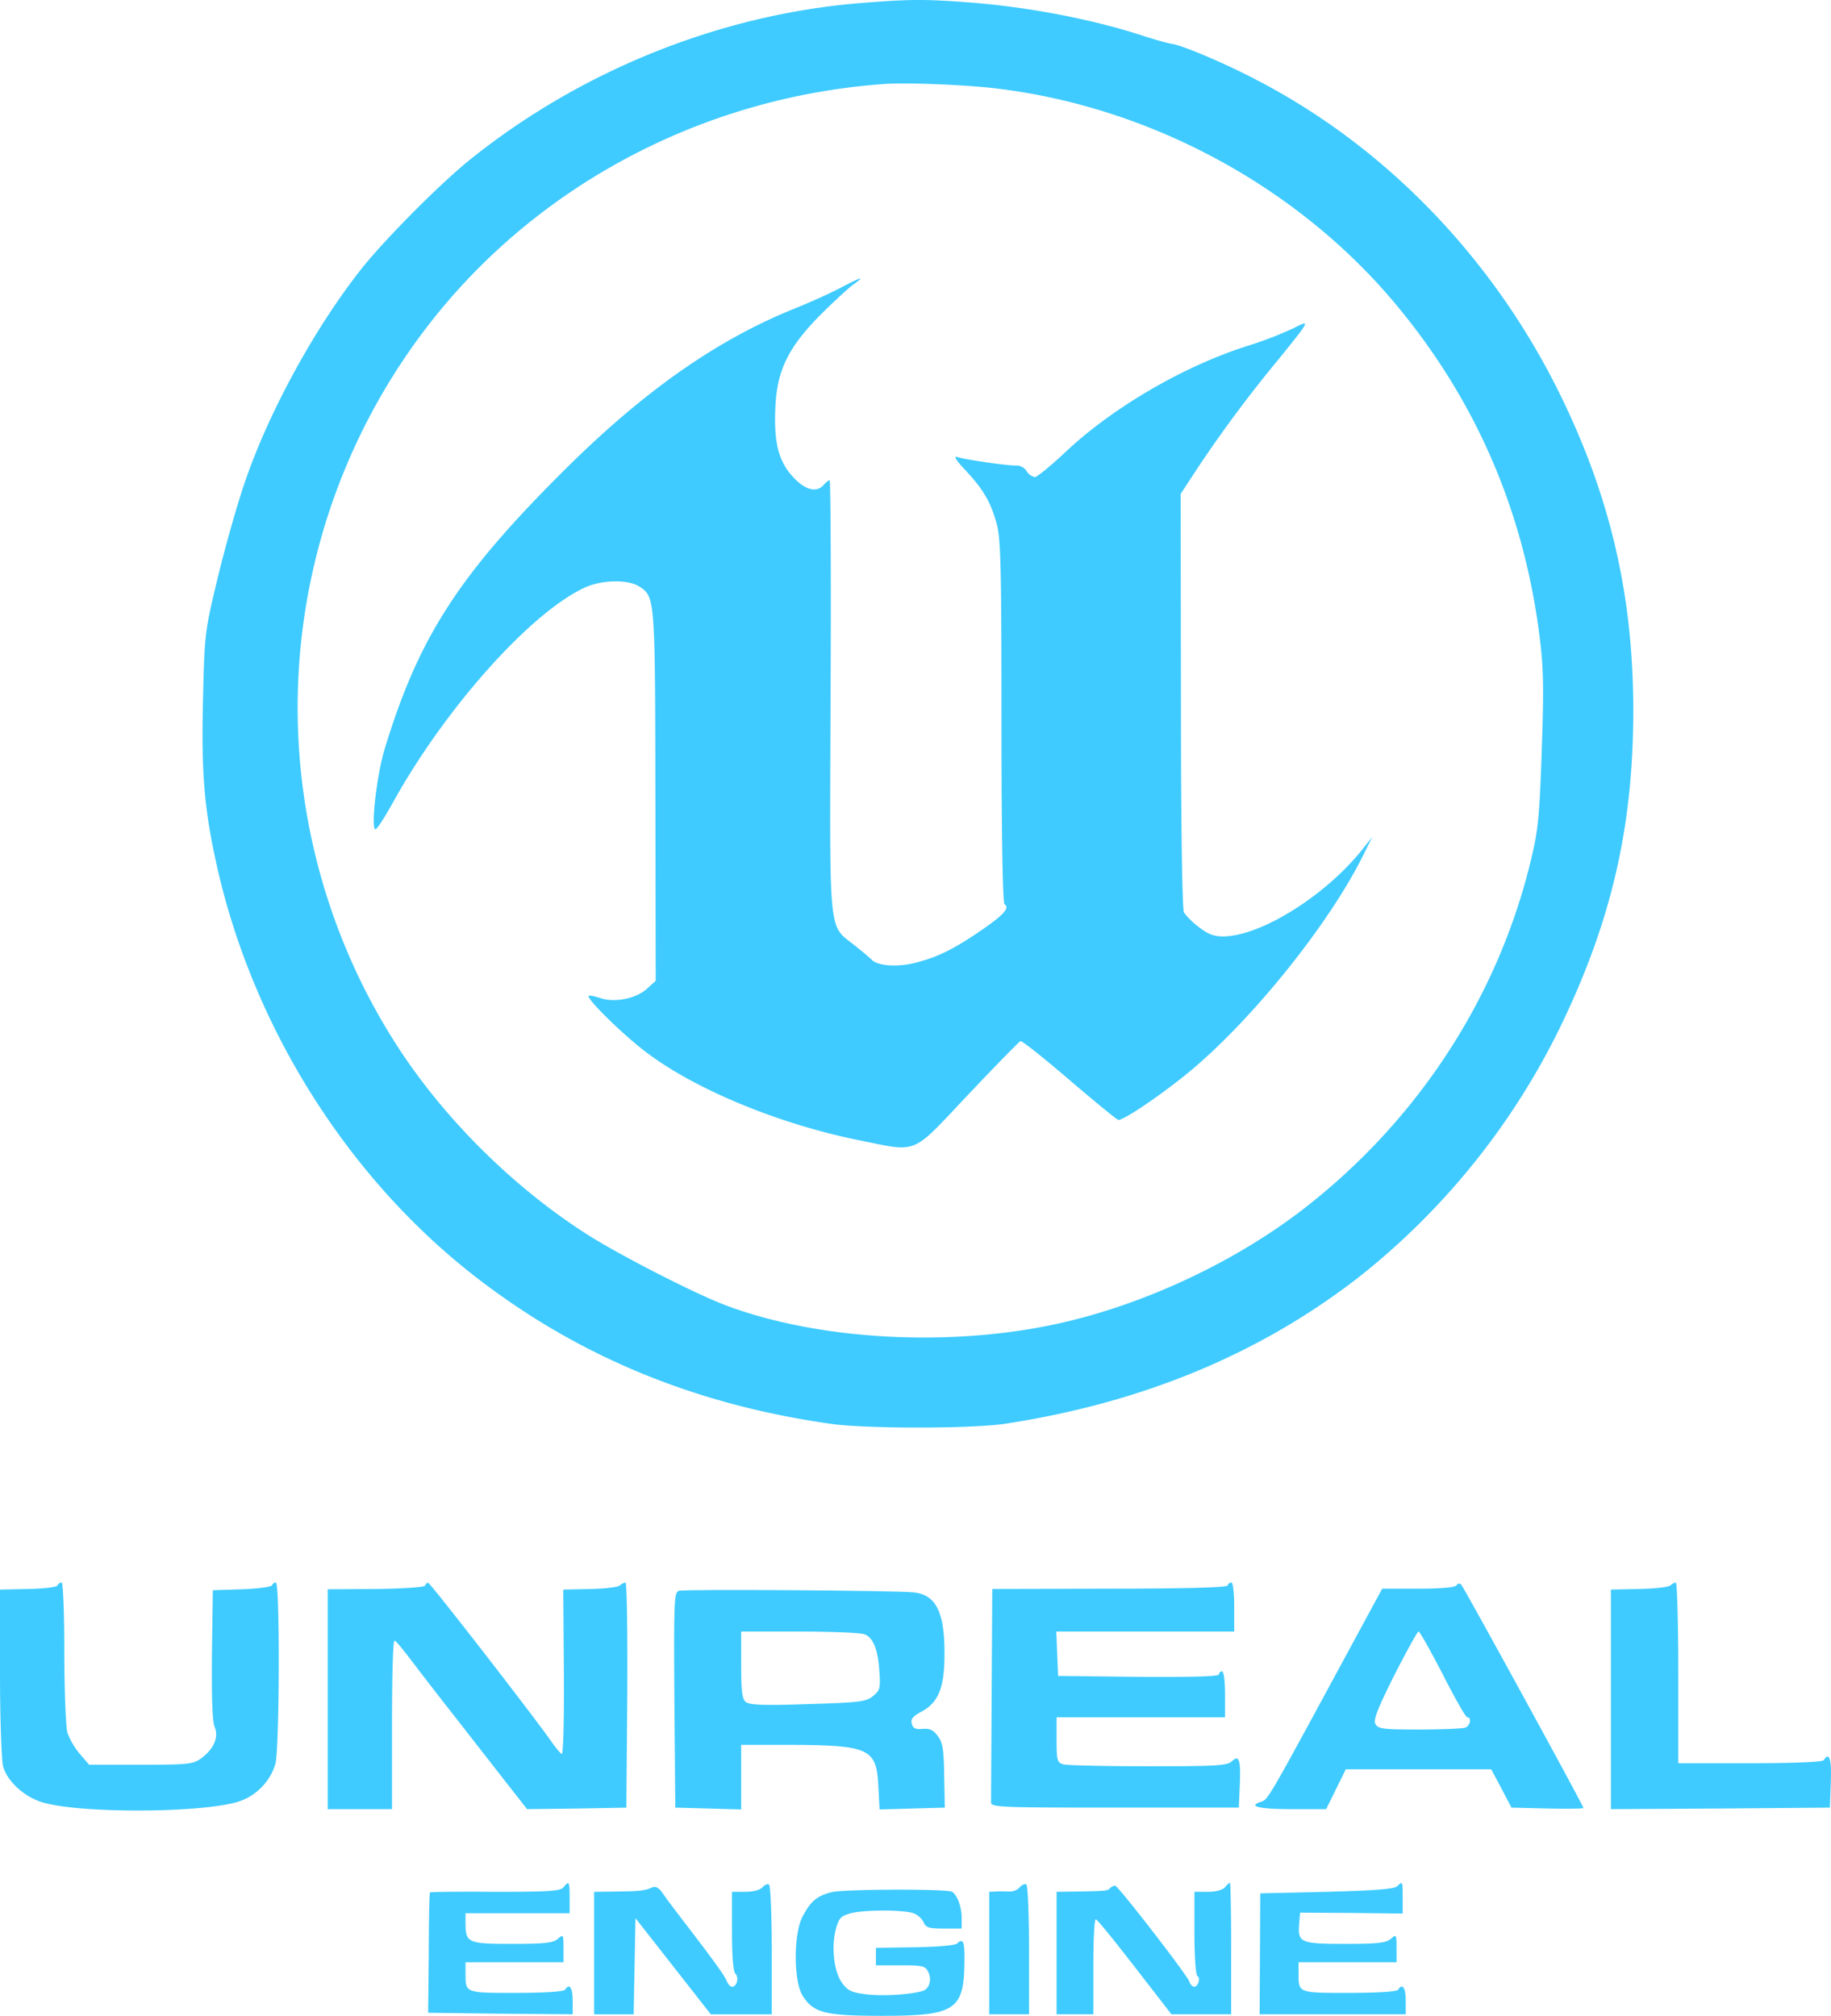 <svg xmlns="http://www.w3.org/2000/svg" viewBox="0 0 597.86 658.31"><defs><style>.a{fill:#3fcbff;}</style></defs><path class="a" d="M317.78,71.29c-46.1,3.5-92,21.8-128.6,51.2-9.6,7.7-27.3,25.5-35.1,35.2-15.3,19.2-30.5,46.9-38.4,70-2.3,6.6-6.2,20.3-8.7,30.5-4.4,18.3-4.5,18.7-5,40.1-.6,23.9.3,35.7,4.3,53.9,11.4,52,41.5,100.7,82.3,133.3,33.9,27,73,43.5,118.6,49.9,11.4,1.6,46.4,1.6,57-.1q67.35-10.35,115.9-48.4a235.7,235.7,0,0,0,64.6-80.2c17.1-35,24.4-66.3,24.3-105-.1-37.5-7.7-69.7-24.3-103.3-21.8-44-56.7-80.1-98.5-101.8-10.4-5.5-24.6-11.5-28-11.9-1.1-.2-4.8-1.2-8.3-2.3-16.8-5.6-38.1-9.7-57.5-11.2C337.78,70.09,333.08,70.09,317.78,71.29Zm43.4,28c48.9,5.9,95.9,30.8,127.9,67.7,27.1,31.4,43.6,68.1,49.1,109.7,1.4,10.4,1.6,16.8,1.1,33-.9,28-1.2,31.6-4.2,43.5-11,43.9-36.8,83.2-73.4,111.7-22,17.1-51,30.9-78.6,37.3-35.6,8.3-79.7,6.1-110.6-5.6-10.1-3.8-36.2-17.2-46.2-23.8-24.8-16.1-47.5-39.2-62.6-63.5a204.08,204.08,0,0,1,10.1-230.4c35.4-47.2,90.8-76.9,150.9-81.1C332.18,97.29,351.38,98.09,361.18,99.29Z" transform="translate(-35.68 -70.38)"/><path class="a" d="M310.28,164.29c-3.2,1.7-9.8,4.7-14.5,6.6-25.4,10.1-49,26.6-74.4,51.6-35.6,35.2-48.9,55.6-60.1,92.5-2.6,8.5-4.6,26.2-3,26.2.5,0,2.9-3.7,5.4-8.2,17.1-31.1,45.3-62.7,63.1-70.8,5.6-2.5,14-2.6,17.6-.3,5.2,3.4,5.2,3.4,5.3,68.4l.1,60.4-3,2.7c-3.6,3.2-10.6,4.5-15.2,2.9-1.8-.6-3.4-.9-3.7-.7-.8.9,11.3,12.8,18.9,18.5,16,12.1,43.1,23.3,69.1,28.6,20,4,17,5.2,35.9-14.8,8.9-9.4,16.6-17.3,17.1-17.5s7.5,5.4,15.8,12.5,15.5,13,16.1,13.2c1.3.4,12.3-6.9,21.9-14.6,21.1-17,47.5-49.8,58.6-72.8l2.5-5-2.8,3.5c-11.9,15.3-33.4,28.9-45.9,29-3.1,0-5.1-.8-8-3.1a23.52,23.52,0,0,1-4.8-4.7c-.6-.9-1-30-1-69.2l-.1-67.5,5.9-9a425.55,425.55,0,0,1,26.1-35c10.5-13,10.5-13,4.8-10.1a123.18,123.18,0,0,1-14.8,5.7c-20.9,6.6-44.3,20.2-59.8,34.9-4.7,4.4-9.1,8-9.8,8a4.11,4.11,0,0,1-2.7-2,4.1,4.1,0,0,0-3.5-1.8c-2.7.1-16.6-1.9-19.3-2.8-1.1-.4-.1,1.3,2.7,4.2,6,6.4,8.5,10.7,10.4,17.9,1.3,5,1.5,15,1.5,64.7,0,36.2.4,58.9,1,59.3,1.8,1.1-.2,3.4-7.3,8.3-9.2,6.3-14.2,8.8-21.4,10.7-6,1.6-12.4,1.2-14.6-.8-.6-.7-3.3-2.9-5.8-4.9-8.5-6.8-8-1.6-7.7-81.2.2-38.8,0-70.6-.3-70.6s-1.2.7-1.9,1.5c-2.3,2.7-6.1,1.8-10.1-2.6-4.8-5.2-6.3-11.5-5.7-23.2s4.3-19.2,14.7-29.7c4.2-4.2,9-8.6,10.6-9.8C318.38,160.39,317.18,160.69,310.28,164.29Z" transform="translate(-35.68 -70.38)"/><path class="a" d="M54.48,588.09c-.1.6-4.5,1.1-9.5,1.2l-9.3.2v27.1c0,14.9.5,28.7,1,30.6,1.3,4.7,6.4,9.5,12,11.5,11.2,4,53.6,3.9,65.3-.1a18.64,18.64,0,0,0,11.6-12.1c1.4-4.7,1.5-59.3.2-59.3a1.54,1.54,0,0,0-1.3.9c-.1.5-4.6,1.1-9.8,1.3l-9.5.3-.3,21c-.1,13.7.1,21.9.9,23.7,1.4,3.3-.3,7.2-4.4,10.2-2.6,1.9-4.2,2.1-19.7,2.1H64.78l-3-3.5a23.23,23.23,0,0,1-4.1-7c-.5-1.9-1-13.7-1-26.3,0-13.1-.4-22.7-.9-22.7A1.54,1.54,0,0,0,54.48,588.09Z" transform="translate(-35.68 -70.38)"/><path class="a" d="M174.48,588.19c-.2.5-7,1-16,1.1l-15.8.1v71.8h21v-27.5c0-15.1.3-27.5.8-27.5s2.8,2.9,5.4,6.3,8.4,11,13,16.8l16.6,21.3,8.3,10.6L224,661l16.2-.3.3-36.8c.1-20.2-.1-36.7-.6-36.7a3.76,3.76,0,0,0-1.8.9c-.5.6-4.9,1.1-9.7,1.2l-8.8.2.2,27.1c.1,15.2-.2,26.9-.7,26.6s-2-2.1-3.4-4.1c-4.8-7-39.5-51.8-40.2-51.8C175.18,587.19,174.68,587.59,174.48,588.19Z" transform="translate(-35.68 -70.38)"/><path class="a" d="M436.48,588.19c-.2.6-14.5,1-38.5,1l-38.3.1-.2,33.9c-.1,18.7-.2,34.8-.2,35.7-.1,1.7,2.5,1.8,40.4,1.8h40.5l.3-6.9c.4-8.8-.2-10.5-2.6-8.2-1.6,1.4-5.1,1.6-27.3,1.6-14,0-26.4-.3-27.6-.6-2.1-.6-2.3-1.2-2.3-8v-7.4h55v-7.5c0-4.3-.4-7.5-1-7.5a1.08,1.08,0,0,0-1,1c0,.7-9,.9-26.2.8l-26.3-.3-.3-7.3-.3-7.2h58.1v-8c0-4.4-.4-8-.9-8A1.48,1.48,0,0,0,436.48,588.19Z" transform="translate(-35.68 -70.38)"/><path class="a" d="M511.28,588.09c-.5.7-5.1,1.1-12.5,1.1H487l-12.3,22.7c-23.8,44-25,46.2-27,46.8-4.9,1.5-1.2,2.5,9.5,2.5h11.5l3.2-6.5,3.2-6.5h47.5l3.3,6.2,3.3,6.3,11.8.3c6.4.1,11.7.1,11.7-.2,0-.7-39-72-39.9-72.9A.89.89,0,0,0,511.28,588.09Zm-4.5,29.1c3.9,7.7,7.5,14,8,14,1.5,0,1,2.8-.7,3.4-.9.3-7.6.6-14.9.6-11.9,0-13.5-.2-14.4-1.8-.7-1.4.7-5,6.2-16,4-7.8,7.5-14.2,7.9-14.2S502.78,609.49,506.78,617.19Z" transform="translate(-35.68 -70.38)"/><path class="a" d="M581.18,588.09c-.6.6-5.2,1.1-10.2,1.2l-9.3.2v71.7l35.8-.2,35.7-.3.3-8.3c.3-7.5-.5-10.1-2.3-7.2-.4.6-9.5,1-24.1,1h-23.4v-29.5c0-16.2-.4-29.5-.8-29.5A3.15,3.15,0,0,0,581.18,588.09Z" transform="translate(-35.68 -70.38)"/><path class="a" d="M257.38,589.89c-1.6.4-1.7,2.8-1.5,35.6l.3,35.2,10.8.3,10.7.3v-21.1h15.8c26.1.1,28.4,1.2,29,13.5l.4,7.6,10.7-.3,10.6-.3-.2-10.4c-.1-8.6-.5-10.9-2.1-13s-2.7-2.5-5-2.3-3.1-.2-3.5-1.7.3-2.4,3.1-3.9c5.6-2.9,7.6-7.9,7.6-18.7.1-13.9-2.8-19.6-10.2-20.3C327.88,589.79,259.38,589.29,257.38,589.89Zm60.6,14.2c2.9,1.1,4.5,5.2,4.9,13,.3,4.7,0,5.5-2.3,7.3s-4.8,2-21.2,2.5c-14.3.5-19,.3-20.2-.7s-1.5-3.6-1.5-12.1v-10.9h18.9C307,603.19,316.68,603.59,318,604.09Z" transform="translate(-35.68 -70.38)"/><path class="a" d="M219.68,686.69c-1.1,1.3-4.7,1.5-22.2,1.5-11.6-.1-21.2,0-21.4.2s-.4,9.1-.4,19.8l-.2,19.5,23.6.3,23.6.2v-4.5c0-4.2-1.1-5.8-2.5-3.5-.4.6-6.8,1-16,1-16.9,0-16.5.1-16.5-6.6v-3.4h32v-4.7c0-4.4-.1-4.5-1.8-3-1.5,1.4-4.2,1.7-15,1.7-14.5,0-15.2-.3-15.2-6.9v-3.1h34v-5C221.68,684.69,221.48,684.49,219.68,686.69Z" transform="translate(-35.68 -70.38)"/><path class="a" d="M284.68,686.69c-.8.9-3,1.5-5.6,1.5h-4.4V701c0,8.2.4,13.2,1.1,13.9,1.3,1.3.5,4.3-1.1,4.3-.6,0-1.4-1-1.9-2.3s-5-7.5-10-14-9.8-12.8-10.7-14.2c-1.1-1.7-2.2-2.4-3.3-2-2.7,1.2-4.4,1.3-11.8,1.4l-7.3.1v40h12.9l.3-15.7.3-15.7,12.3,15.7,12.3,15.7h19.9v-20.9c0-11.6-.4-21.2-.9-21.5S285.38,685.89,284.68,686.69Z" transform="translate(-35.68 -70.38)"/><path class="a" d="M368.58,686.79a4.45,4.45,0,0,1-3.3,1.3c-1.2,0-3.1-.1-4.3,0l-2.3.1v40h13v-20.9c0-11.6-.4-21.2-.9-21.5S369.38,685.89,368.58,686.79Z" transform="translate(-35.68 -70.38)"/><path class="a" d="M435.68,686.69c-.8.9-3,1.5-5.6,1.5h-4.4v13.4c0,7.5.4,13.7,1,14.1,1.1.7.2,3.5-1.1,3.5-.5,0-1.3-.8-1.6-1.8-.9-2.3-23.2-31.2-24.2-31.2a2.57,2.57,0,0,0-1.5.7c-1,1-1.1,1-10.1,1.2l-7.5.1v40h12v-15.5c0-8.5.3-15.5.8-15.5s6.1,7,12.7,15.5l12,15.5h19.5v-21.5c0-11.8-.2-21.5-.4-21.5A6,6,0,0,0,435.68,686.69Z" transform="translate(-35.68 -70.38)"/><path class="a" d="M491.88,686.39c-.9.9-7.5,1.4-23,1.8l-21.7.5-.1,19.7-.1,19.8h47.7v-4.5c0-4.2-1.1-5.8-2.5-3.5-.4.6-6.8,1-16,1-16.9,0-16.5.1-16.5-6.6v-3.4h32v-4.7c0-4.4-.1-4.5-1.8-3-1.5,1.4-4.2,1.7-14.9,1.7-14.7,0-15.6-.4-15.1-6.5l.3-3.7,16.8.1,16.7.2v-5.1C493.68,684.69,493.68,684.59,491.88,686.39Z" transform="translate(-35.68 -70.38)"/><path class="a" d="M307.28,688.29c-4.8,1.2-6.9,2.9-9.6,8.1-2.9,5.6-2.9,20.8,0,25.6,3.5,5.7,7.3,6.7,26,6.7,24,0,26.8-1.9,26.9-17.8.1-6.5-.4-7.7-2.4-5.8-.6.6-6.7,1.1-13.7,1.2l-12.8.2v5.7h8c7,0,8.1.2,9,2,1.4,2.6.5,5.7-1.8,6.4-4.3,1.2-12.8,1.7-18.1,1.1-4.9-.6-6.2-1.1-8.1-3.7-2.7-3.6-3.6-11.7-2.1-17.5,1-3.7,1.6-4.4,4.9-5.3,4.1-1.1,16.3-1.2,20.2-.1a6.32,6.32,0,0,1,3.5,2.9c.8,1.9,1.7,2.2,6.7,2.2h5.8v-3.6c0-3.4-1.4-7.3-3.1-8.4C345.18,687.19,311.28,687.29,307.28,688.29Z" transform="translate(-35.68 -70.38)"/></svg>